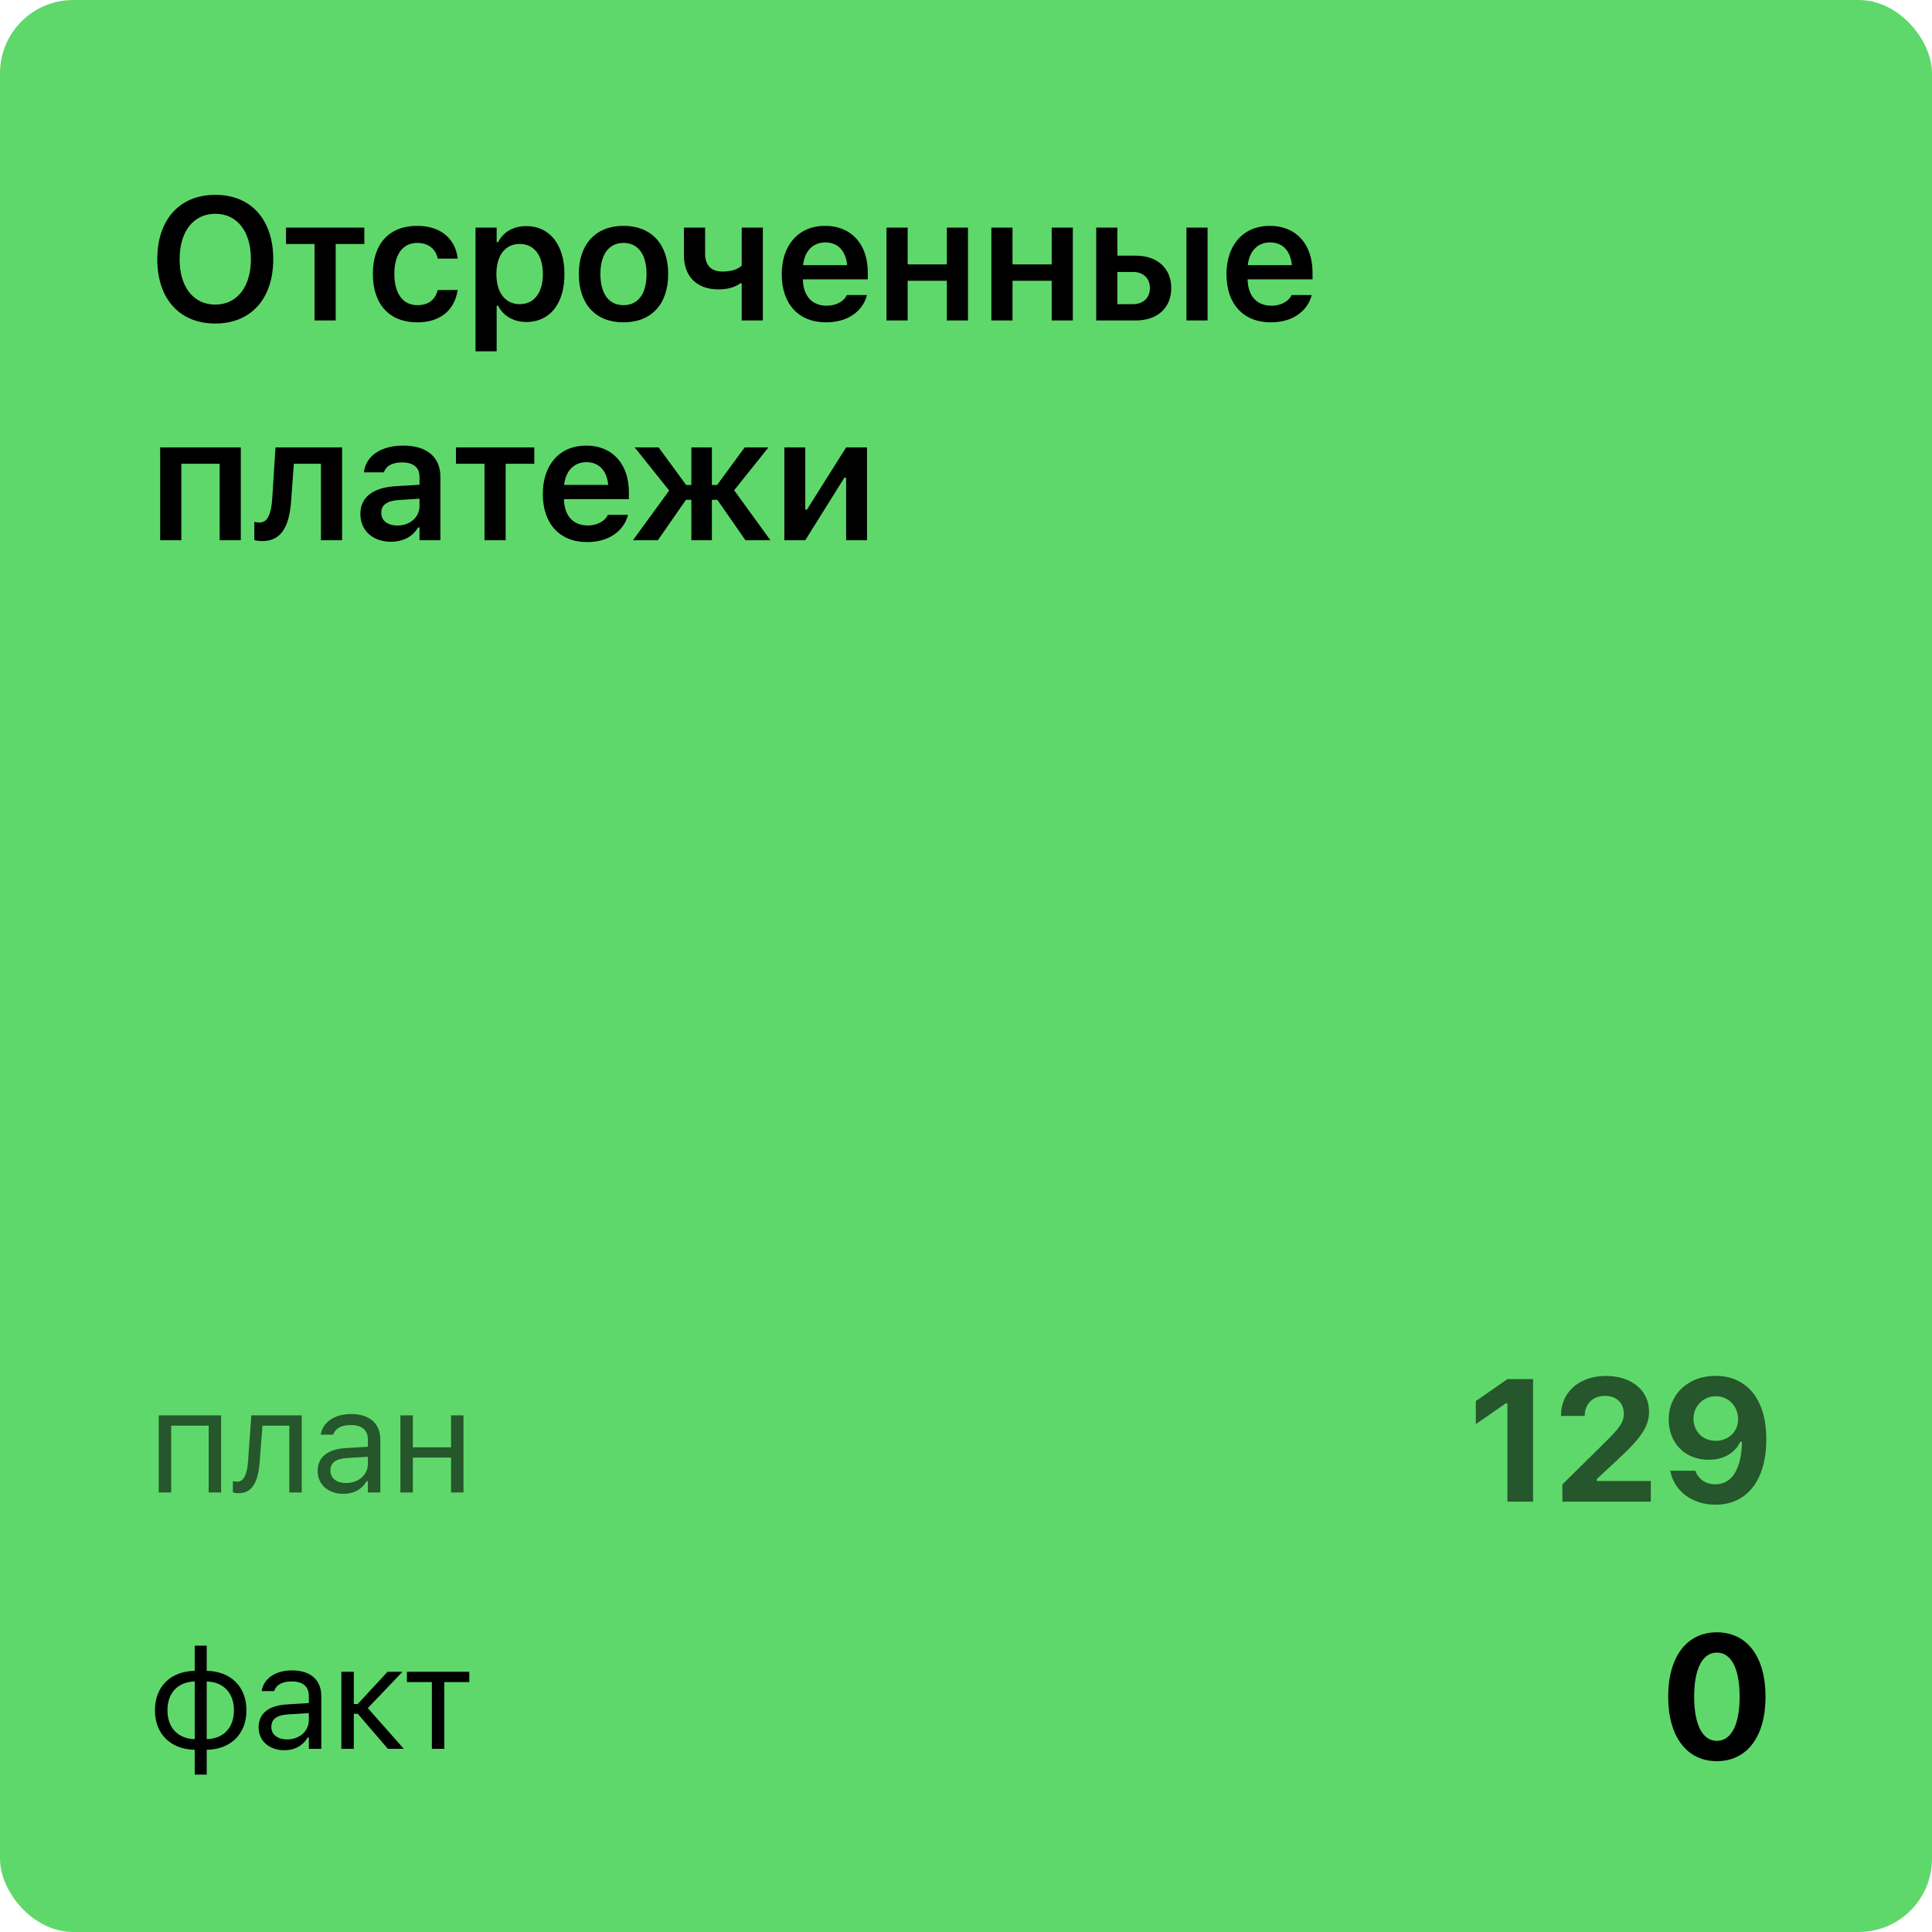 <svg width="211" height="211" viewBox="0 0 211 211" fill="none" xmlns="http://www.w3.org/2000/svg">
<rect width="211" height="211" rx="8" fill="#5FD86B"/>
<path d="M23.515 35.334C19.59 35.334 17.178 32.616 17.178 28.311V28.293C17.178 23.979 19.627 21.279 23.515 21.279C27.411 21.279 29.842 23.979 29.842 28.293V28.311C29.842 32.616 27.42 35.334 23.515 35.334ZM23.515 33.265C25.899 33.265 27.402 31.317 27.402 28.311V28.293C27.402 25.268 25.89 23.348 23.515 23.348C21.14 23.348 19.618 25.268 19.618 28.293V28.311C19.618 31.317 21.102 33.265 23.515 33.265ZM39.79 24.86V26.65H36.664V35H34.354V26.65H31.237V24.86H39.79ZM45.574 35.204C42.521 35.204 40.721 33.228 40.721 29.916V29.898C40.721 26.623 42.512 24.665 45.564 24.665C48.171 24.665 49.73 26.112 49.989 28.209V28.246H47.809L47.8 28.218C47.587 27.235 46.835 26.53 45.574 26.53C43.996 26.53 43.069 27.773 43.069 29.898V29.916C43.069 32.068 44.006 33.33 45.574 33.33C46.77 33.33 47.503 32.783 47.791 31.716L47.809 31.679L49.989 31.669L49.971 31.744C49.637 33.822 48.143 35.204 45.574 35.204ZM51.932 38.368V24.86H54.242V26.446H54.4C54.956 25.342 56.06 24.693 57.48 24.693C60.022 24.693 61.645 26.715 61.645 29.925V29.944C61.645 33.172 60.05 35.167 57.48 35.167C56.088 35.167 54.928 34.48 54.4 33.386H54.242V38.368H51.932ZM56.756 33.219C58.333 33.219 59.289 31.976 59.289 29.944V29.925C59.289 27.884 58.333 26.641 56.756 26.641C55.188 26.641 54.214 27.884 54.214 29.916V29.935C54.214 31.966 55.188 33.219 56.756 33.219ZM68.096 35.204C65.053 35.204 63.216 33.219 63.216 29.935V29.916C63.216 26.66 65.081 24.665 68.096 24.665C71.121 24.665 72.976 26.65 72.976 29.916V29.935C72.976 33.219 71.13 35.204 68.096 35.204ZM68.096 33.33C69.701 33.33 70.61 32.078 70.61 29.944V29.925C70.61 27.791 69.692 26.53 68.096 26.53C66.491 26.53 65.573 27.791 65.573 29.925V29.944C65.573 32.078 66.491 33.33 68.096 33.33ZM83.314 35H81.004V30.946H80.837C80.299 31.354 79.511 31.605 78.472 31.605C76.059 31.605 74.696 30.148 74.696 27.894V24.86H77.006V27.699C77.006 28.951 77.646 29.656 78.908 29.656C79.919 29.656 80.633 29.387 81.004 29.007V24.86H83.314V35ZM90.22 35.204C87.205 35.204 85.377 33.182 85.377 29.953V29.944C85.377 26.752 87.224 24.665 90.109 24.665C92.994 24.665 94.775 26.688 94.775 29.749V30.51H87.687C87.715 32.328 88.699 33.386 90.266 33.386C91.519 33.386 92.233 32.755 92.456 32.291L92.484 32.226H94.683L94.655 32.31C94.33 33.618 92.975 35.204 90.22 35.204ZM90.137 26.474C88.847 26.474 87.882 27.346 87.706 28.96H92.521C92.363 27.3 91.426 26.474 90.137 26.474ZM103.406 35V30.668H99.13V35H96.82V24.86H99.13V28.877H103.406V24.86H105.717V35H103.406ZM114.858 35V30.668H110.581V35H108.271V24.86H110.581V28.877H114.858V24.86H117.168V35H114.858ZM119.723 35V24.86H122.033V27.921H124.037C126.402 27.921 127.915 29.304 127.915 31.456V31.475C127.915 33.627 126.402 35 124.037 35H119.723ZM129.575 35V24.86H131.885V35H129.575ZM123.74 29.703H122.033V33.219H123.74C124.872 33.219 125.586 32.504 125.586 31.465V31.447C125.586 30.398 124.862 29.703 123.74 29.703ZM138.791 35.204C135.776 35.204 133.948 33.182 133.948 29.953V29.944C133.948 26.752 135.794 24.665 138.68 24.665C141.565 24.665 143.346 26.688 143.346 29.749V30.51H136.258C136.286 32.328 137.269 33.386 138.837 33.386C140.09 33.386 140.804 32.755 141.027 32.291L141.055 32.226H143.253L143.226 32.31C142.901 33.618 141.546 35.204 138.791 35.204ZM138.707 26.474C137.418 26.474 136.453 27.346 136.277 28.96H141.092C140.934 27.3 139.997 26.474 138.707 26.474ZM17.494 59V48.86H26.298V59H23.988V50.65H19.804V59H17.494ZM31.803 54.612C31.608 57.534 30.708 59.093 28.648 59.093C28.231 59.093 27.925 59.028 27.776 58.981V56.996C27.878 57.024 28.129 57.061 28.389 57.061C29.316 57.061 29.641 55.883 29.734 54.426L30.086 48.86H37.36V59H35.05V50.65H32.09L31.803 54.612ZM42.688 59.167C40.759 59.167 39.358 57.98 39.358 56.133V56.115C39.358 54.306 40.74 53.248 43.208 53.1L45.815 52.942V52.07C45.815 51.059 45.156 50.502 43.913 50.502C42.855 50.502 42.169 50.882 41.937 51.55L41.928 51.587H39.747L39.757 51.504C39.979 49.797 41.612 48.665 44.024 48.665C46.631 48.665 48.097 49.927 48.097 52.07V59H45.815V57.608H45.657C45.1 58.592 44.024 59.167 42.688 59.167ZM41.64 56.022C41.64 56.885 42.373 57.395 43.393 57.395C44.785 57.395 45.815 56.486 45.815 55.28V54.463L43.532 54.612C42.243 54.695 41.64 55.169 41.64 56.003V56.022ZM58.352 48.86V50.65H55.225V59H52.915V50.65H49.798V48.86H58.352ZM64.126 59.204C61.11 59.204 59.283 57.182 59.283 53.953V53.944C59.283 50.752 61.129 48.665 64.014 48.665C66.9 48.665 68.681 50.688 68.681 53.749V54.51H61.593C61.621 56.328 62.604 57.386 64.172 57.386C65.424 57.386 66.139 56.755 66.361 56.291L66.389 56.226H68.588L68.56 56.31C68.235 57.618 66.881 59.204 64.126 59.204ZM64.042 50.474C62.752 50.474 61.788 51.346 61.611 52.96H66.426C66.269 51.3 65.332 50.474 64.042 50.474ZM71.848 59H69.129L73.082 53.573L69.315 48.86H71.931L74.937 52.97H75.503V48.86H77.748V52.97H78.314L81.329 48.86H83.927L80.179 53.545L84.14 59H81.413L78.342 54.584H77.748V59H75.503V54.584H74.918L71.848 59ZM85.665 59V48.86H87.947V55.651H88.133L92.409 48.86H94.692V59H92.409V52.172H92.215L87.947 59H85.665Z" fill="black"/>
<path d="M17.336 163V154.578H24.148V163H22.789V155.703H18.695V163H17.336ZM28.355 159.703C28.175 162.023 27.456 163.078 26.05 163.078C25.761 163.078 25.542 163.031 25.433 162.992V161.766C25.503 161.789 25.714 161.82 25.917 161.82C26.691 161.82 27.003 160.844 27.089 159.594L27.449 154.578H32.956V163H31.597V155.703H28.667L28.355 159.703ZM37.507 163.148C35.905 163.148 34.694 162.18 34.694 160.648V160.633C34.694 159.133 35.803 158.266 37.764 158.148L40.178 158V157.234C40.178 156.195 39.546 155.633 38.288 155.633C37.28 155.633 36.616 156.008 36.397 156.664L36.389 156.688H35.03L35.038 156.641C35.257 155.32 36.538 154.43 38.335 154.43C40.389 154.43 41.538 155.484 41.538 157.234V163H40.178V161.758H40.053C39.522 162.656 38.639 163.148 37.507 163.148ZM36.085 160.617C36.085 161.469 36.811 161.969 37.788 161.969C39.171 161.969 40.178 161.062 40.178 159.859V159.094L37.928 159.234C36.647 159.312 36.085 159.766 36.085 160.602V160.617ZM49.26 163V159.188H45.088V163H43.729V154.578H45.088V158.062H49.26V154.578H50.619V163H49.26Z" fill="black" fill-opacity="0.6"/>
<path d="M164.629 164V153.257H164.462L161.178 155.539V153.016L164.639 150.613H167.431V164H164.629ZM170.635 164V162.117L174.949 157.858C176.832 156.031 177.343 155.354 177.343 154.417V154.389C177.343 153.248 176.563 152.45 175.283 152.45C173.975 152.45 173.075 153.322 173.075 154.593V154.639H170.487L170.477 154.602C170.477 152.032 172.481 150.27 175.413 150.27C178.168 150.27 180.098 151.847 180.098 154.157V154.185C180.098 155.706 179.309 156.968 176.87 159.222L174.392 161.532V161.746H180.293V164H170.635ZM187.375 150.26C190.473 150.26 192.904 152.468 192.904 157.172V157.19C192.904 161.671 190.789 164.334 187.356 164.334C184.768 164.334 182.847 162.803 182.43 160.707L182.411 160.623H185.158L185.185 160.707C185.51 161.542 186.271 162.107 187.347 162.107C189.286 162.107 190.139 160.206 190.241 157.766C190.241 157.673 190.241 157.571 190.241 157.469H190.056C189.574 158.499 188.46 159.426 186.605 159.426C183.998 159.426 182.244 157.571 182.244 155.038V155.02C182.244 152.283 184.36 150.26 187.375 150.26ZM187.375 157.357C188.757 157.357 189.824 156.374 189.824 154.992V154.973C189.824 153.572 188.757 152.487 187.393 152.487C186.039 152.487 184.953 153.554 184.953 154.917V154.936C184.953 156.346 185.974 157.357 187.375 157.357Z" fill="black" fill-opacity="0.6"/>
<path d="M21.266 193.812V191.102C18.656 191.055 16.922 189.383 16.922 186.797V186.781C16.922 184.188 18.656 182.516 21.266 182.477V179.727H22.578V182.477C25.18 182.523 26.914 184.188 26.914 186.781V186.797C26.914 189.391 25.18 191.062 22.578 191.102V193.812H21.266ZM21.266 189.938V183.641C19.445 183.68 18.289 184.867 18.289 186.781V186.797C18.289 188.703 19.445 189.891 21.266 189.938ZM22.578 189.938C24.391 189.898 25.547 188.711 25.547 186.797V186.781C25.547 184.875 24.391 183.688 22.578 183.641V189.938ZM31.058 191.148C29.456 191.148 28.245 190.18 28.245 188.648V188.633C28.245 187.133 29.355 186.266 31.316 186.148L33.73 186V185.234C33.73 184.195 33.097 183.633 31.839 183.633C30.831 183.633 30.167 184.008 29.949 184.664L29.941 184.688H28.581L28.589 184.641C28.808 183.32 30.089 182.43 31.886 182.43C33.941 182.43 35.089 183.484 35.089 185.234V191H33.73V189.758H33.605C33.074 190.656 32.191 191.148 31.058 191.148ZM29.636 188.617C29.636 189.469 30.363 189.969 31.339 189.969C32.722 189.969 33.73 189.062 33.73 187.859V187.094L31.48 187.234C30.199 187.312 29.636 187.766 29.636 188.602V188.617ZM39.069 187.164H38.639V191H37.28V182.578H38.639V186.102H39.069L42.327 182.578H43.96L40.171 186.547L44.108 191H42.366L39.069 187.164ZM51.252 182.578V183.703H48.526V191H47.166V183.703H44.44V182.578H51.252Z" fill="black"/>
<path d="M187.503 192.343C184.201 192.343 182.188 189.634 182.188 185.311V185.292C182.188 180.96 184.201 178.27 187.503 178.27C190.815 178.27 192.819 180.96 192.819 185.292V185.311C192.819 189.634 190.815 192.343 187.503 192.343ZM187.503 190.126C189.09 190.126 189.99 188.335 189.99 185.311V185.292C189.99 182.259 189.09 180.487 187.503 180.487C185.926 180.487 185.026 182.259 185.026 185.292V185.311C185.026 188.335 185.926 190.126 187.503 190.126Z" fill="black"/>
</svg>
